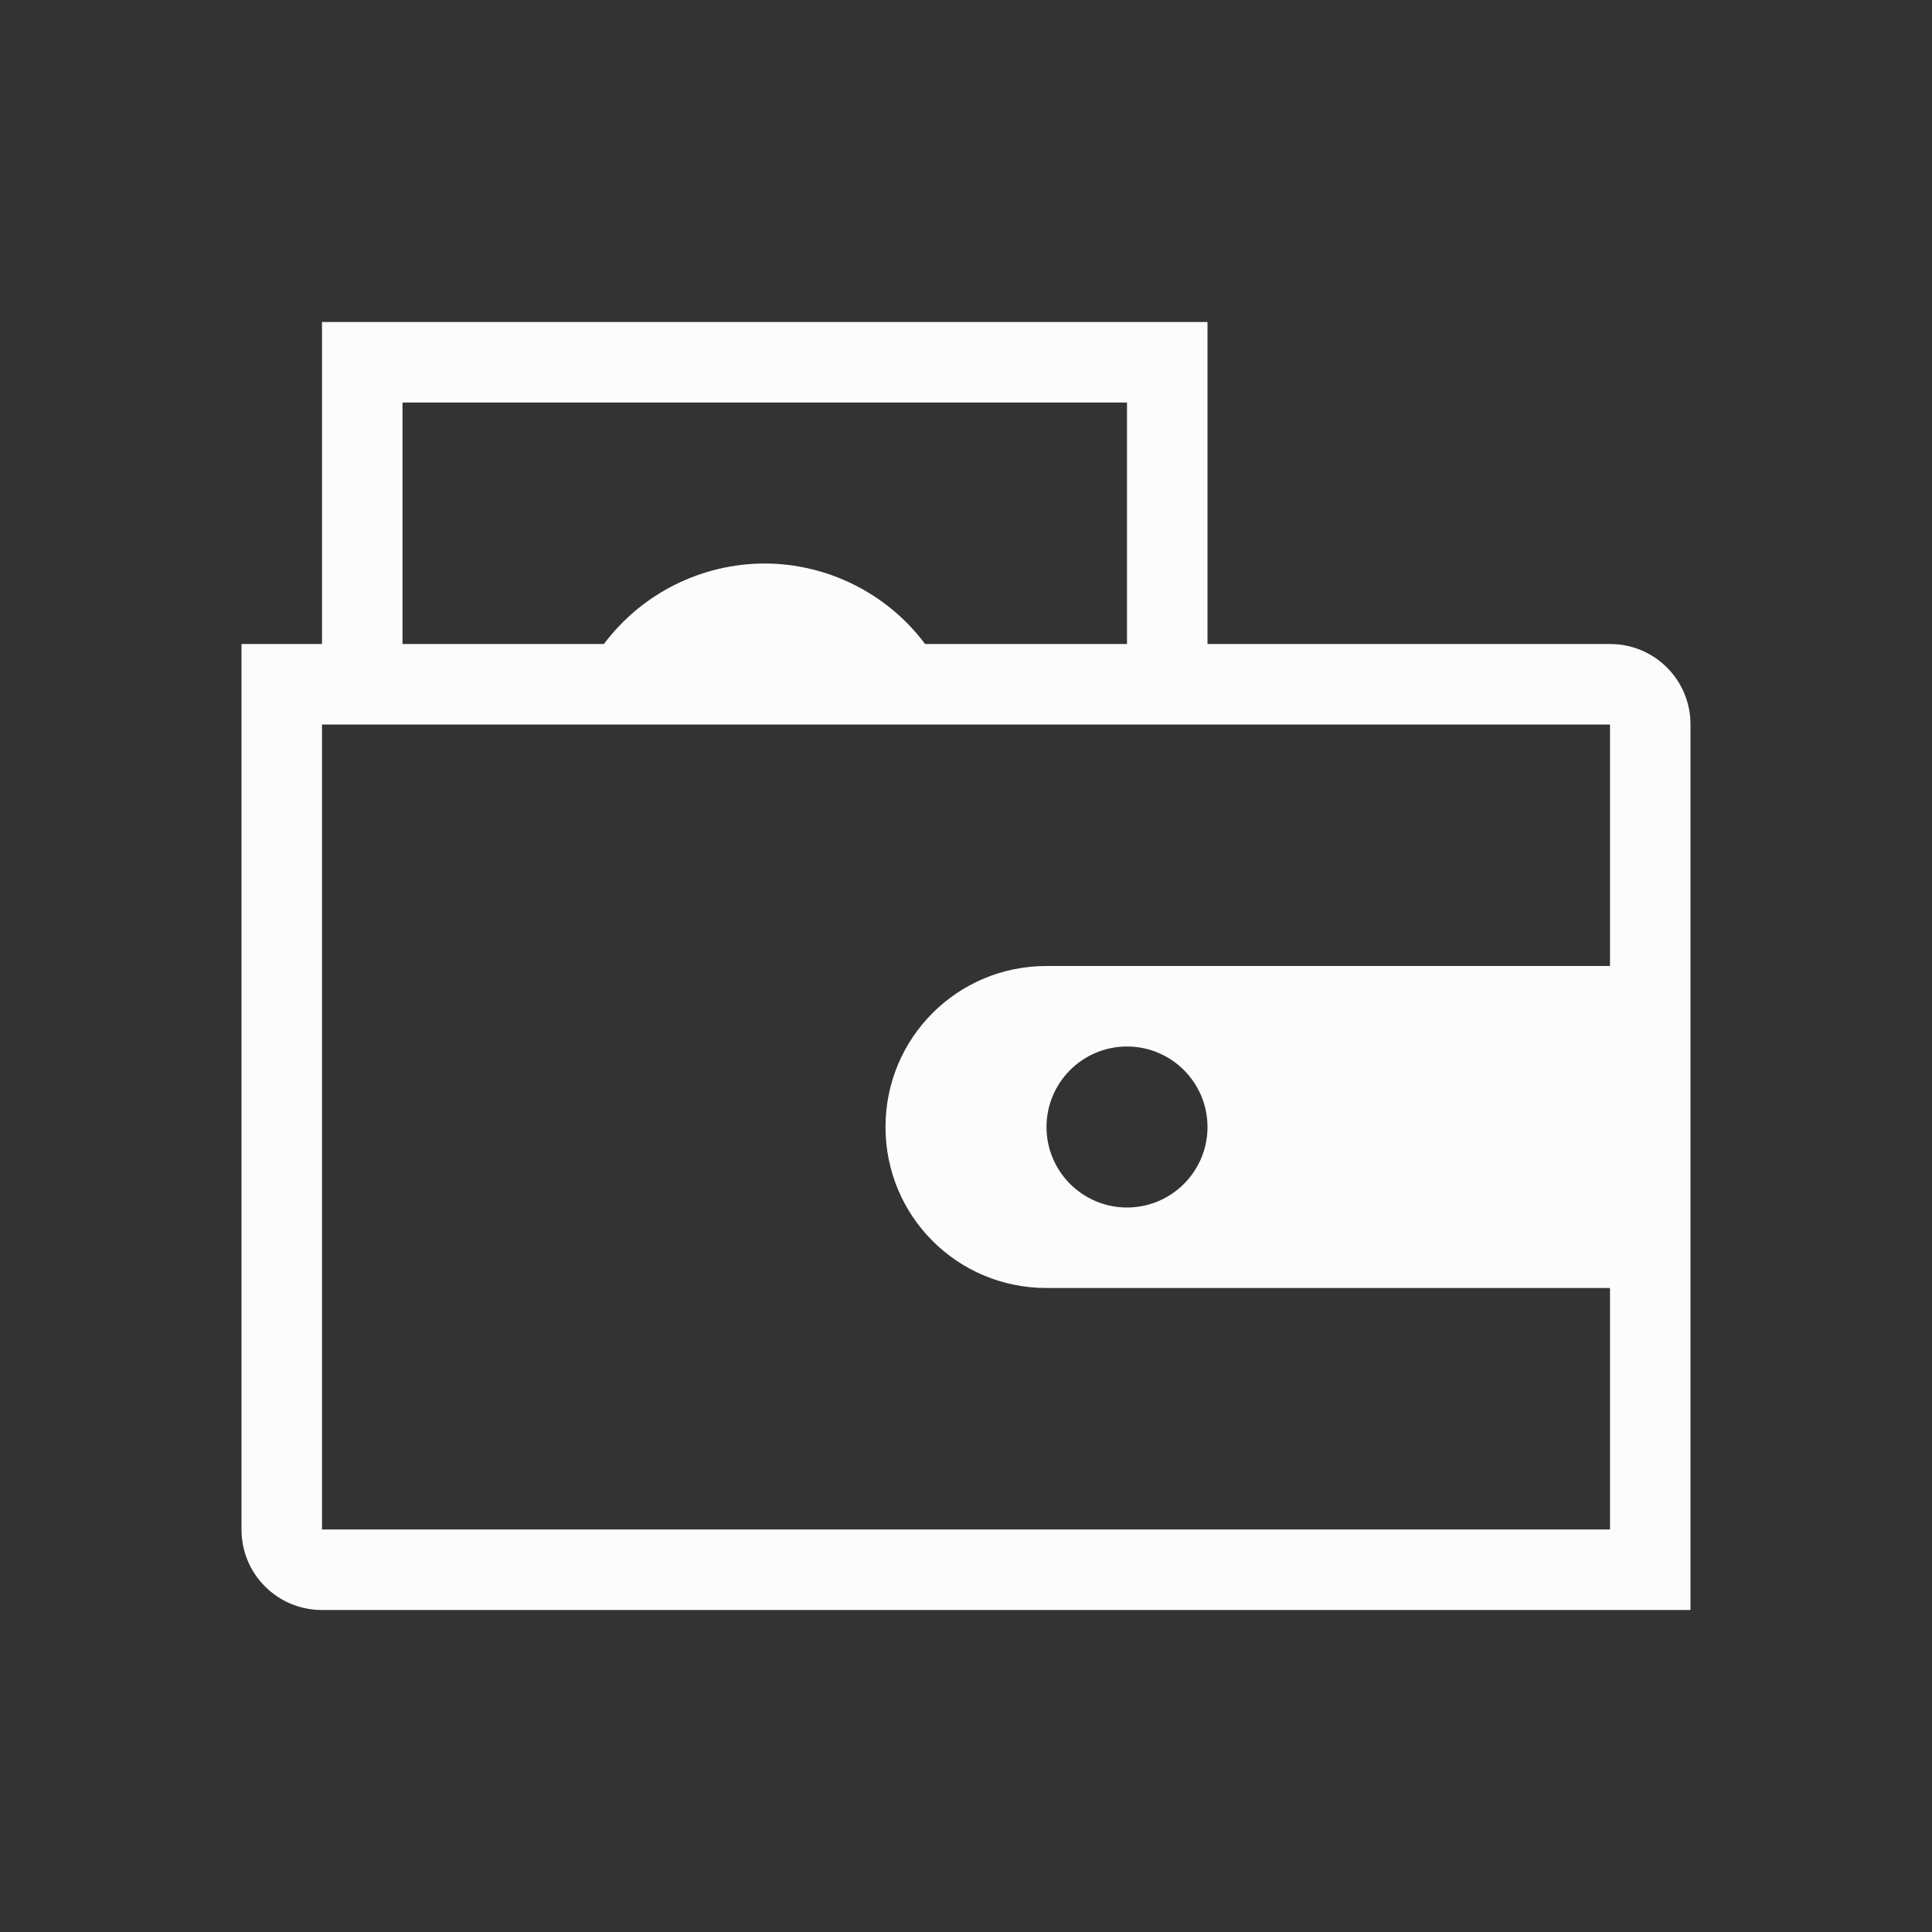 <svg xmlns="http://www.w3.org/2000/svg" xmlns:xlink="http://www.w3.org/1999/xlink" xmlns:cc="http://creativecommons.org/ns#" xmlns:dc="http://purl.org/dc/elements/1.1/" xmlns:rdf="http://www.w3.org/1999/02/22-rdf-syntax-ns#" xmlns:inkscape="http://www.inkscape.org/namespaces/inkscape" xmlns:sodipodi="http://sodipodi.sourceforge.net/DTD/sodipodi-0.dtd" width="24" height="24" viewBox="0 0 24 24">
  <rect x="0" y="0" width="24" height="24" fill="#333333" stroke="none"/>
  <style type="text/css" id="current-color-scheme">.ColorScheme-Background { color: #2a2e32; } .ColorScheme-ButtonText { color: #31363b; } .ColorScheme-Highlight { color: #3daee9; } .ColorScheme-Text { color: #fcfcfc; } </style>
  <g transform="translate(1,1)">
    <g id="wallet-open">
      <path id="rect4188" d="M 3,3 3,7 2,7 2,8 2,18 c 0,0.554 0.446,1 1,1 l 16,0 1,0 0,-1 0,-10 C 20,7.446 19.554,7 19,7 l -5,0 0,-4 z m 1,1 9,0 0,3 -2.508,0 C 10.022,6.373 9.284,6.002 8.5,6 7.714,6.001 6.974,6.371 6.502,7 L 4,7 Z M 3,8 4,8 6.051,8 10.945,8 13,8 l 1,0 5,0 0,3 -2,0 -5,0 c -1.108,0 -2,0.892 -2,2 0,1.108 0.892,2 2,2 l 5,0 2,0 0,3 -16,0 z m 10,4 c 0.552,0 1,0.448 1,1 0,0.552 -0.448,1 -1,1 -0.552,0 -1,-0.448 -1,-1 0,-0.552 0.448,-1 1,-1 z" style="opacity:1;fill:currentColor;fill-opacity:1;stroke:none" inkscape:connector-curvature="0" sodipodi:nodetypes="ccccsscccssccccccccccccccccccccssscccccsssss" class="ColorScheme-Text"/>
      <rect y="0" x="0" height="22" width="22" id="rect4216" style="opacity:1;fill:none;fill-opacity:1;stroke:none"/>
    </g>
  </g>
</svg>
